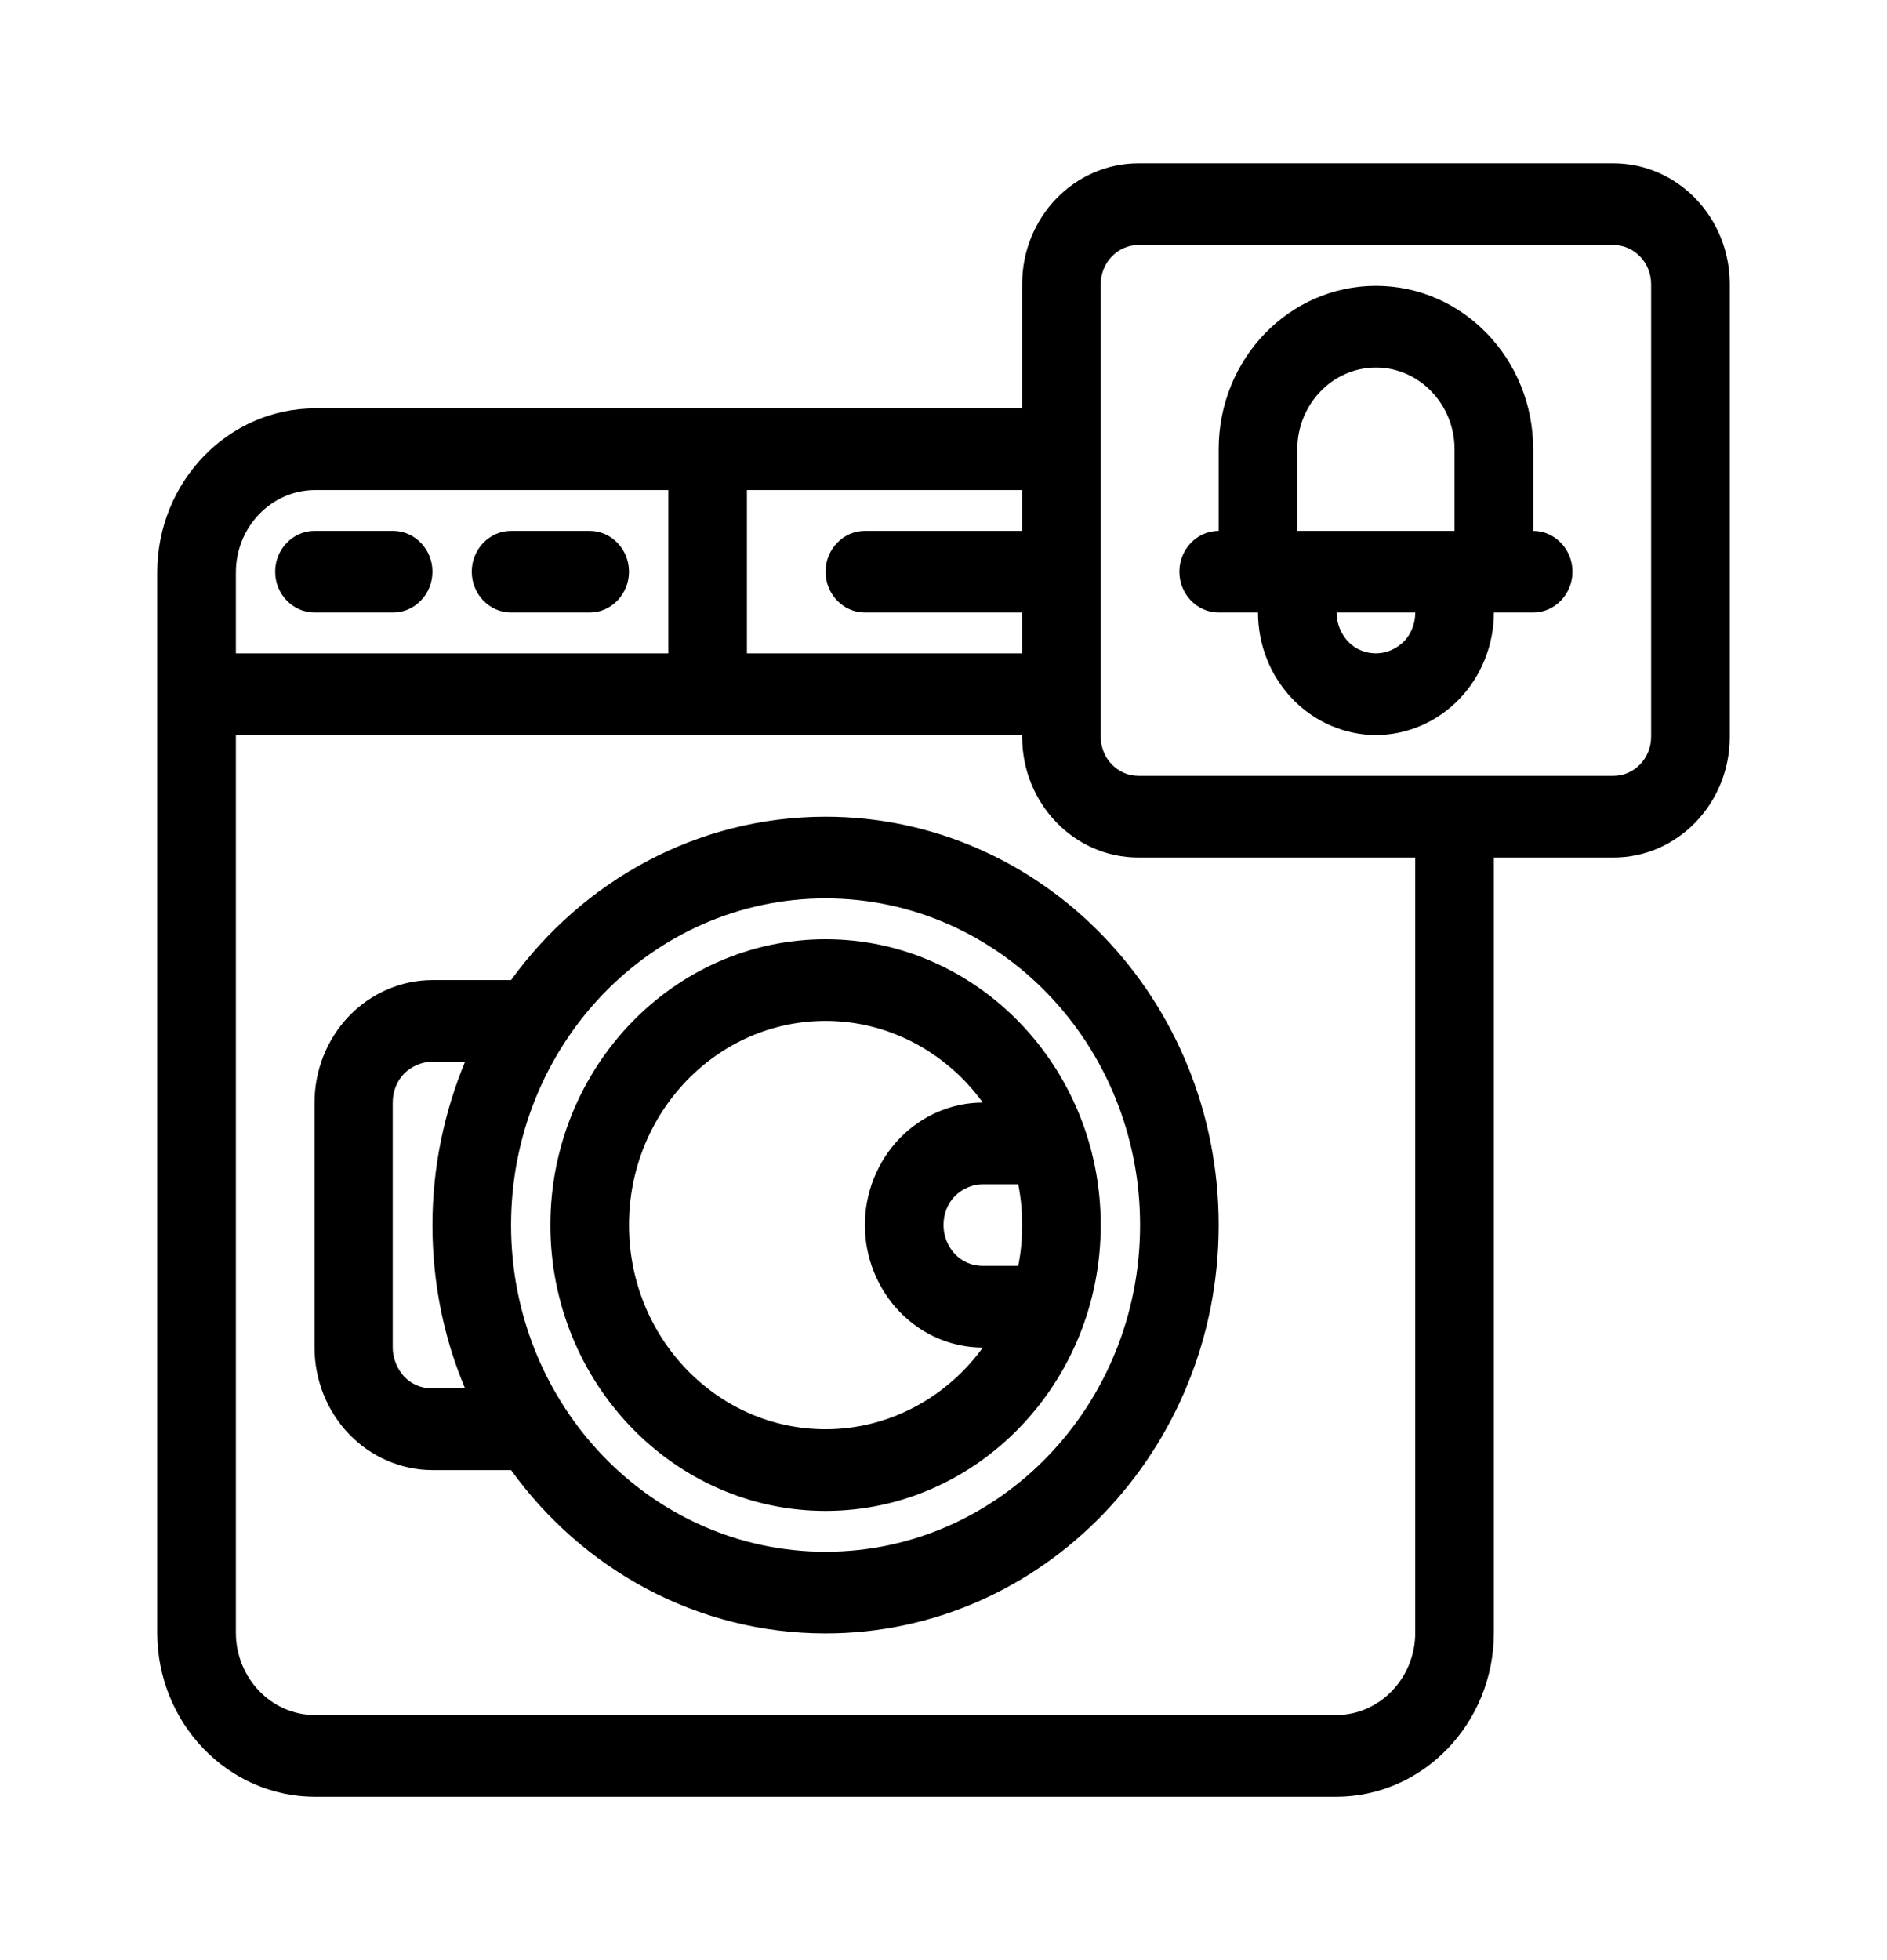 <svg width="52" height="54" viewBox="0 0 52 54" fill="none" xmlns="http://www.w3.org/2000/svg">
<path fill-rule="evenodd" clip-rule="evenodd" d="M28.167 11.25H8.688C6.283 11.25 4.333 13.275 4.333 15.773V44.977C4.333 47.475 6.283 49.5 8.688 49.5H36.812C39.217 49.5 41.167 47.475 41.167 44.977V23.625H44.46C46.226 23.625 47.667 22.14 47.667 20.295V7.83C47.667 5.996 46.237 4.5 44.46 4.5H31.373C29.607 4.5 28.167 5.985 28.167 7.83V11.25ZM28.167 20.25H6.5V44.977C6.5 46.226 7.475 47.25 8.688 47.25H36.812C38.014 47.25 39 46.237 39 44.977V23.625H31.373C29.607 23.625 28.167 22.14 28.167 20.295V20.25ZM14.083 27H11.917C11.061 27 10.227 27.36 9.62 27.99C9.013 28.62 8.667 29.486 8.667 30.375V37.125C8.667 38.014 9.013 38.88 9.62 39.51C10.227 40.14 11.061 40.5 11.917 40.5H14.083C16.055 43.234 19.207 45 22.75 45C28.73 45 33.583 39.96 33.583 33.75C33.583 27.54 28.73 22.5 22.75 22.5C19.207 22.5 16.066 24.266 14.083 27ZM22.75 24.75C27.538 24.75 31.417 28.777 31.417 33.75C31.417 38.722 27.538 42.75 22.75 42.75C17.962 42.75 14.083 38.722 14.083 33.75C14.083 28.777 17.962 24.75 22.75 24.75ZM22.75 25.875C18.568 25.875 15.167 29.407 15.167 33.75C15.167 38.093 18.568 41.625 22.75 41.625C26.932 41.625 30.333 38.093 30.333 33.75C30.333 29.407 26.932 25.875 22.75 25.875ZM27.083 30.375C26.097 29.014 24.516 28.125 22.75 28.125C19.76 28.125 17.333 30.645 17.333 33.75C17.333 36.855 19.76 39.375 22.75 39.375C24.516 39.375 26.097 38.486 27.083 37.125C26.217 37.125 25.393 36.765 24.787 36.135C24.18 35.505 23.833 34.639 23.833 33.75C23.833 32.861 24.18 31.995 24.787 31.365C25.393 30.735 26.227 30.375 27.083 30.375ZM12.816 29.25H11.906C11.624 29.25 11.342 29.374 11.137 29.576C10.931 29.79 10.822 30.071 10.822 30.375V37.125C10.822 37.417 10.942 37.71 11.137 37.924C11.342 38.138 11.613 38.25 11.906 38.25H12.816C12.231 36.866 11.917 35.347 11.917 33.75C11.917 32.153 12.242 30.634 12.816 29.25ZM28.058 32.625H27.083C26.791 32.625 26.52 32.749 26.314 32.951C26.108 33.165 26 33.446 26 33.75C26 34.054 26.119 34.335 26.314 34.549C26.52 34.763 26.791 34.875 27.083 34.875H28.058C28.134 34.515 28.167 34.133 28.167 33.75C28.167 33.367 28.134 32.985 28.058 32.625ZM45.5 7.83V20.295C45.5 20.891 45.034 21.375 44.46 21.375H31.373C30.799 21.375 30.333 20.891 30.333 20.295V7.83C30.333 7.234 30.799 6.75 31.373 6.75H44.46C45.034 6.75 45.5 7.234 45.5 7.83ZM33.583 14.625C32.987 14.625 32.5 15.131 32.5 15.75C32.5 16.369 32.987 16.875 33.583 16.875H34.667C34.667 17.775 35.013 18.63 35.62 19.26C36.227 19.89 37.061 20.25 37.917 20.25C38.772 20.25 39.607 19.89 40.213 19.26C40.82 18.63 41.167 17.764 41.167 16.875H42.25C42.846 16.875 43.333 16.369 43.333 15.75C43.333 15.131 42.846 14.625 42.25 14.625V12.375C42.25 9.889 40.311 7.875 37.917 7.875C35.522 7.875 33.583 9.889 33.583 12.375V14.625ZM39 16.875H36.833C36.833 17.179 36.952 17.46 37.147 17.674C37.353 17.887 37.624 18 37.917 18C38.209 18 38.48 17.876 38.686 17.674C38.892 17.46 39 17.179 39 16.875ZM28.167 14.625V13.5H20.583V18H28.167V16.875H23.833C23.237 16.875 22.75 16.369 22.75 15.75C22.75 15.131 23.237 14.625 23.833 14.625H28.167ZM18.417 13.5H8.688C7.486 13.5 6.5 14.512 6.5 15.773V18H18.417V13.5ZM14.083 16.875H16.25C16.846 16.875 17.333 16.369 17.333 15.75C17.333 15.131 16.846 14.625 16.25 14.625H14.083C13.487 14.625 13 15.131 13 15.75C13 16.369 13.487 16.875 14.083 16.875ZM8.667 16.875H10.833C11.429 16.875 11.917 16.369 11.917 15.75C11.917 15.131 11.429 14.625 10.833 14.625H8.667C8.071 14.625 7.583 15.131 7.583 15.75C7.583 16.369 8.071 16.875 8.667 16.875ZM40.083 12.375V14.625H35.75V12.375C35.75 11.137 36.725 10.125 37.917 10.125C39.108 10.125 40.083 11.137 40.083 12.375Z" fill="black"/>
</svg>
